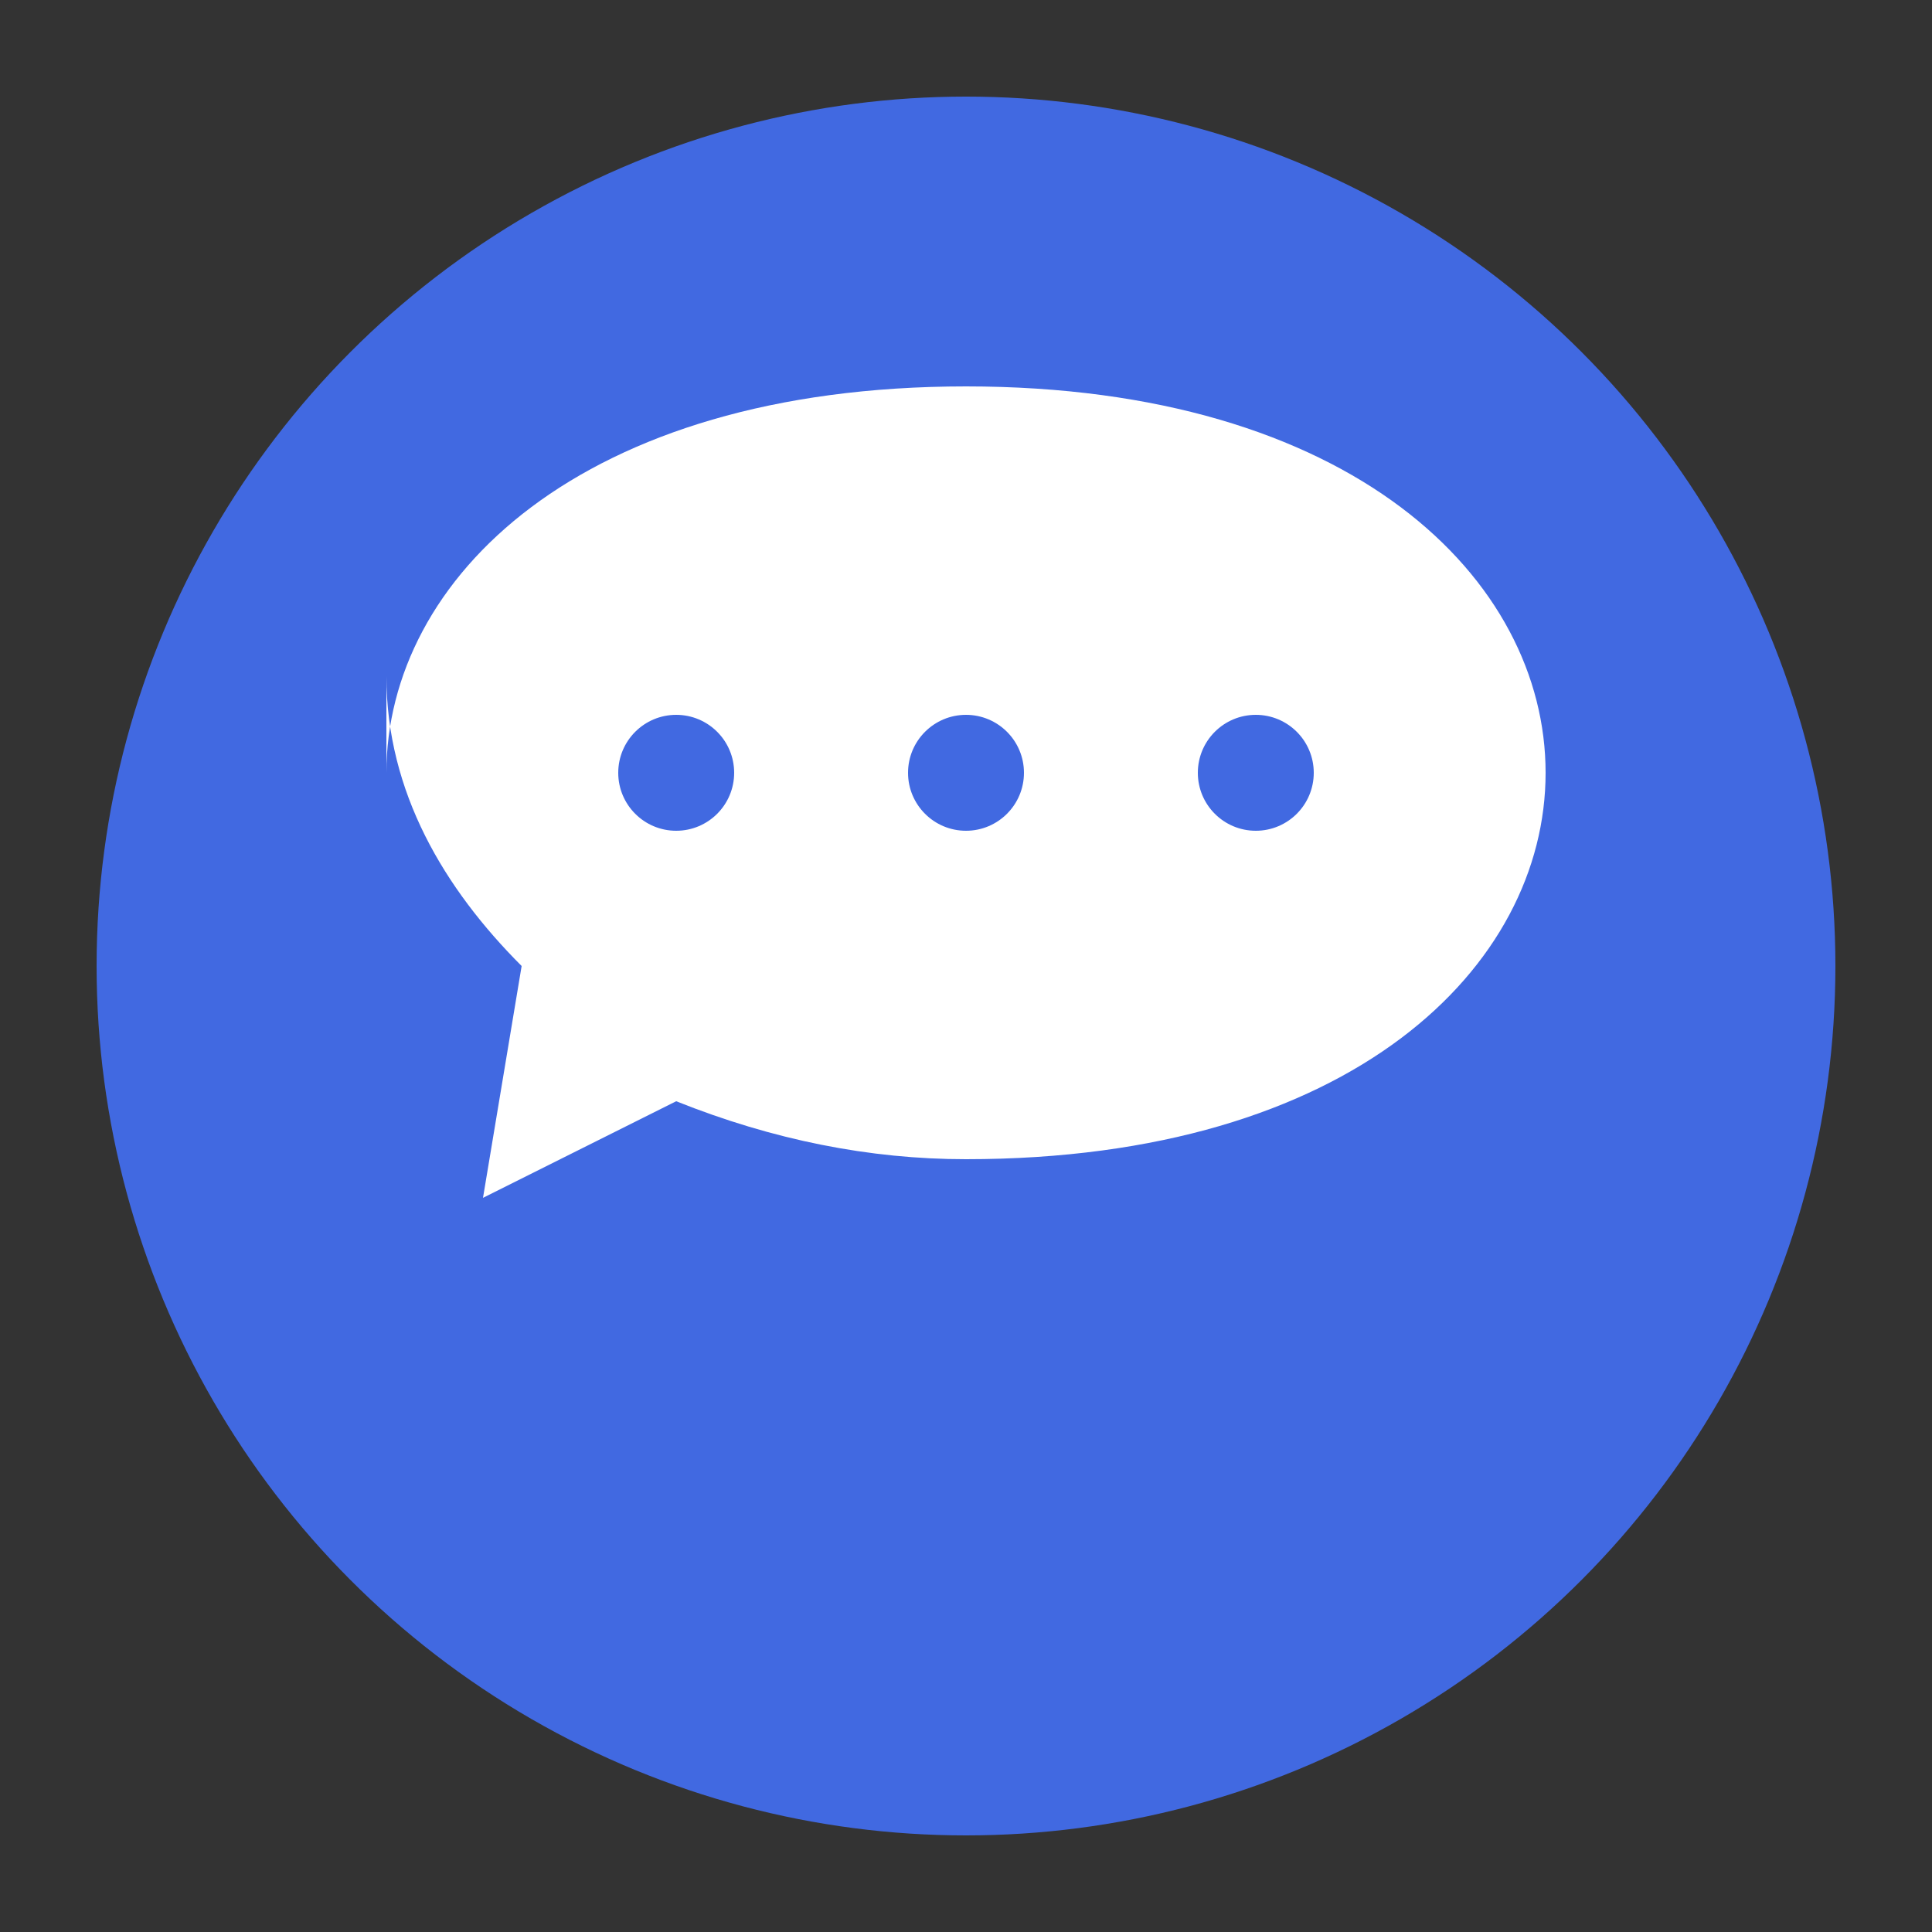 <svg xmlns="http://www.w3.org/2000/svg" viewBox="0 0 100 100">
  <rect x="0" y="0" width="100" height="100" fill="#333333" stroke="none"/>
  <circle cx="50" cy="50" r="45" fill="#4169E1"/>
  <path d="M20 40c0-10 10-20 30-20s30 10 30 20-10 20-30 20c-5 0-10-1-15-3l-10 5 2-12c-4-4-7-9-7-15z" fill="white"/>
  <circle cx="35" cy="40" r="3" fill="#4169E1"/>
  <circle cx="50" cy="40" r="3" fill="#4169E1"/>
  <circle cx="65" cy="40" r="3" fill="#4169E1"/>
</svg>

